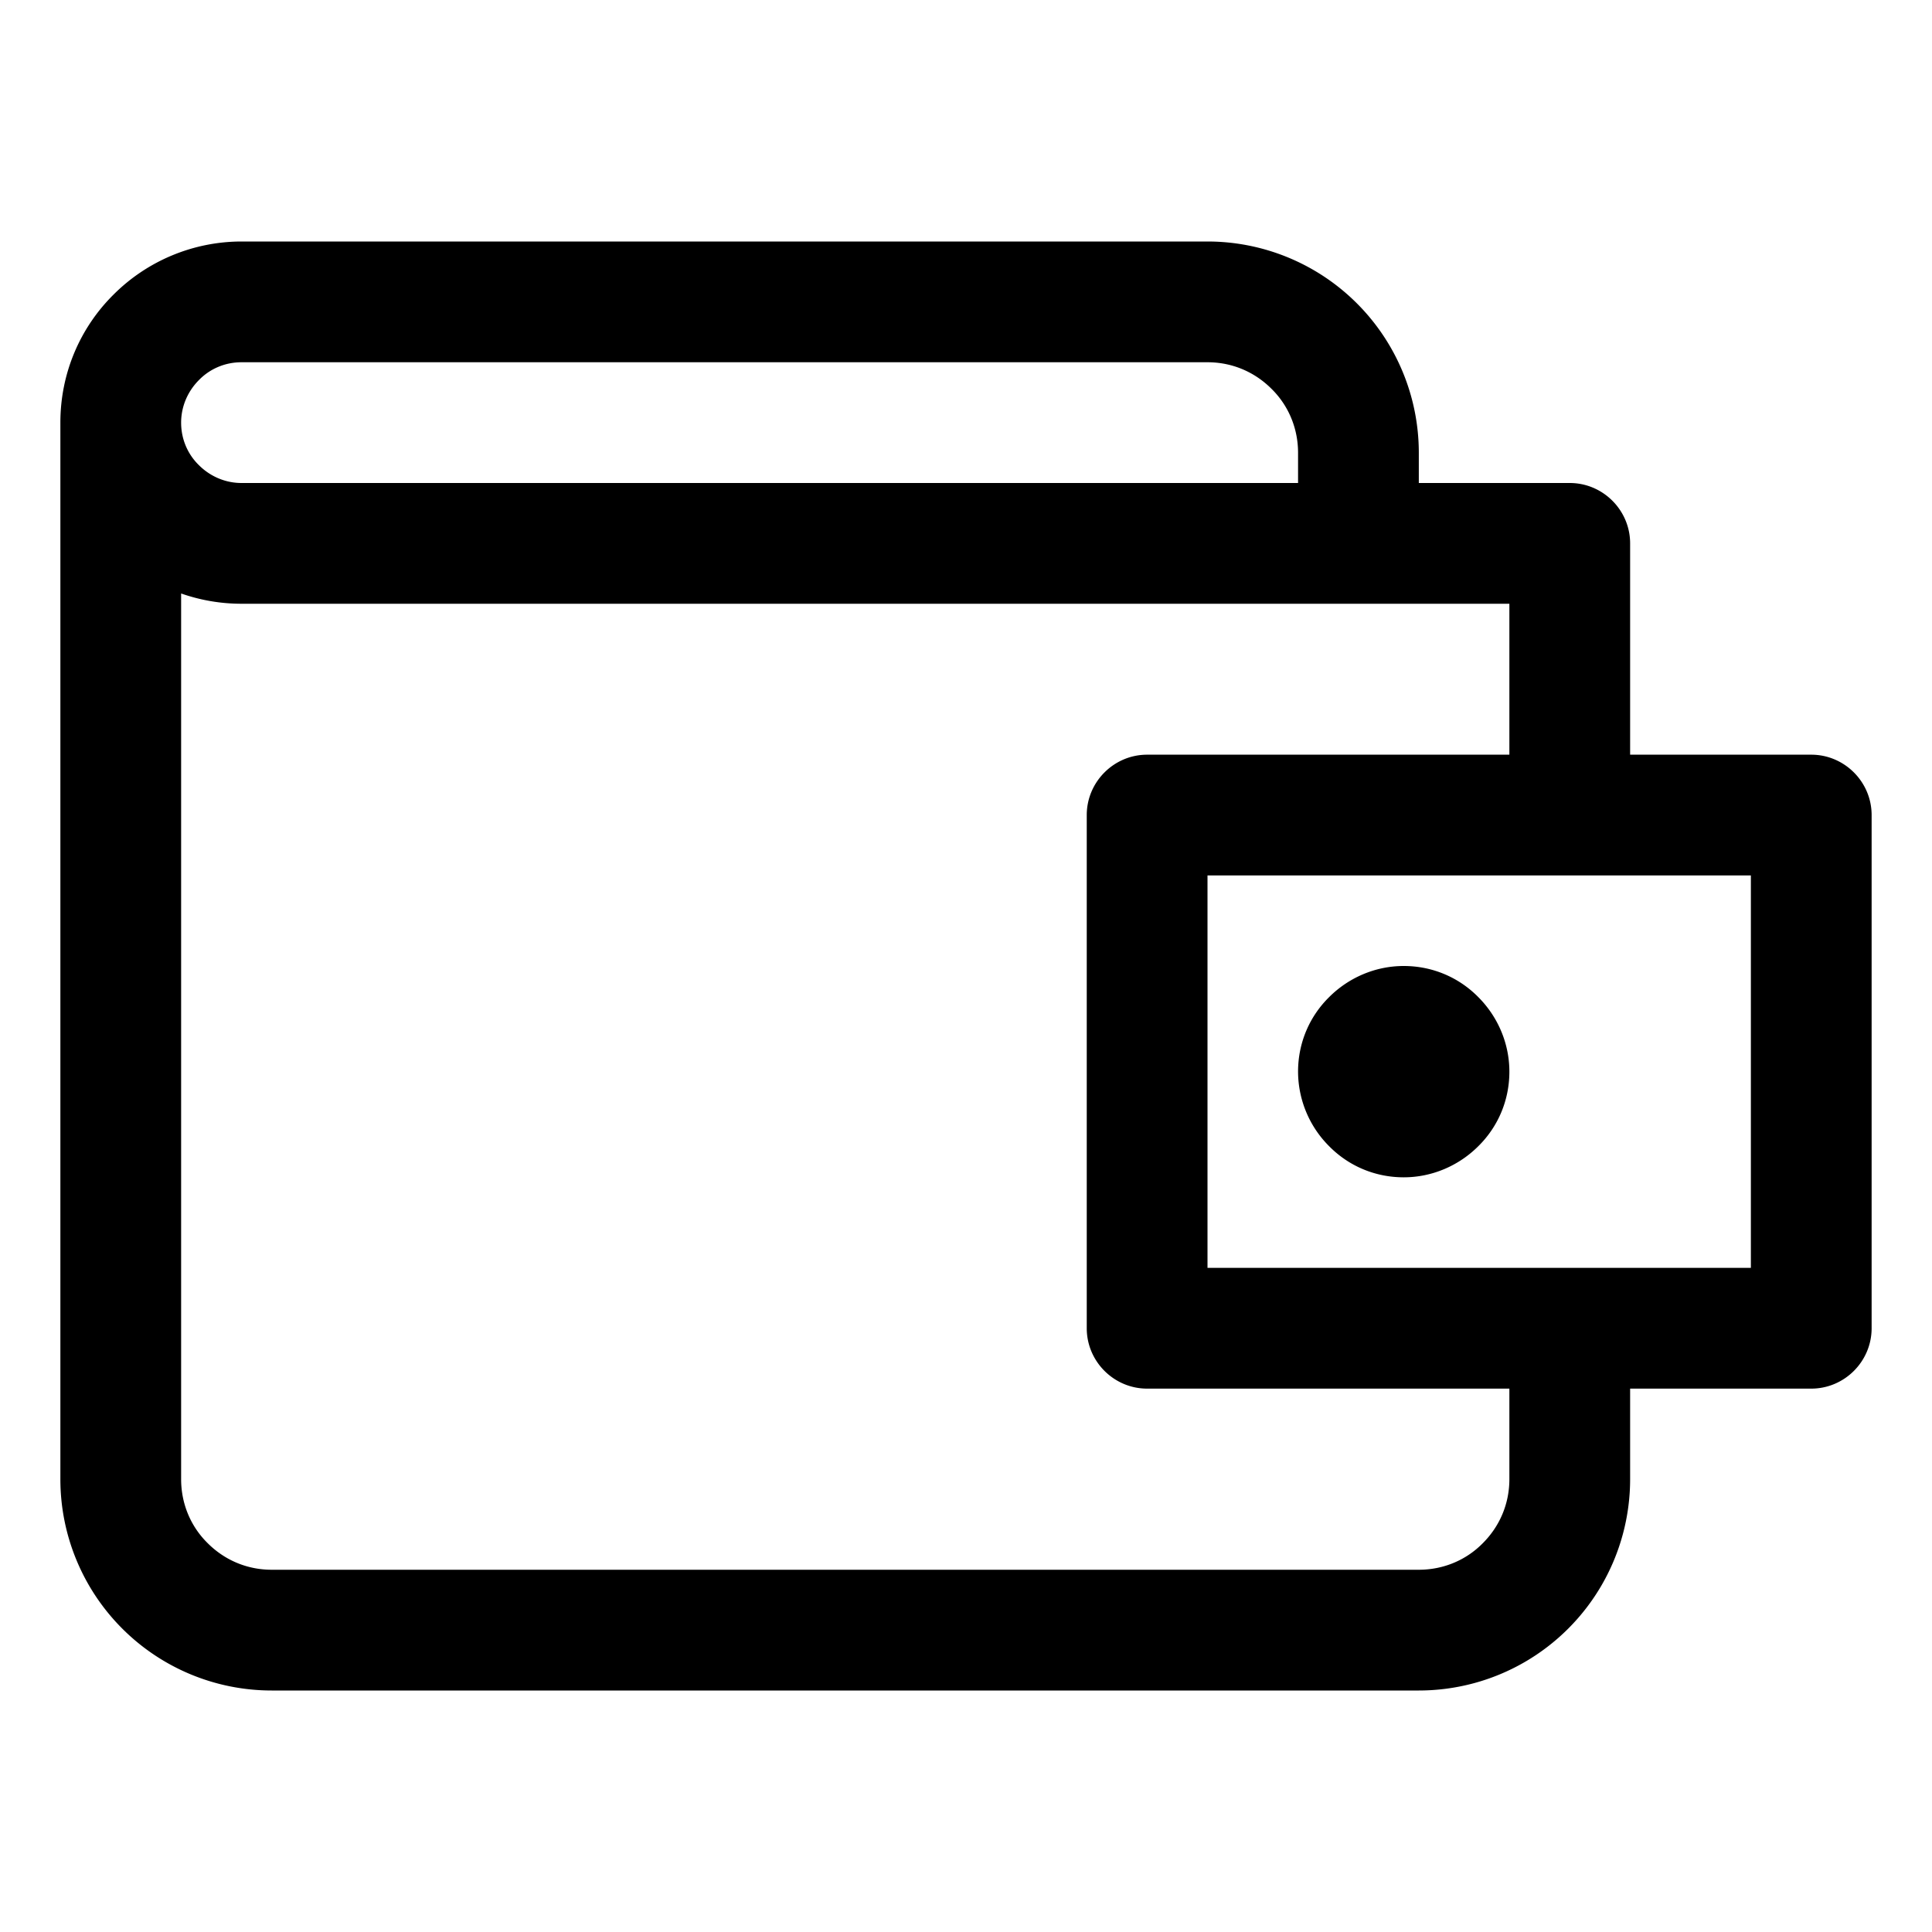<svg
  xmlns="http://www.w3.org/2000/svg"
  width="64"
  height="64"
  viewBox="0 0 64 64"
  fill="black"
  fill-rule="nonzero"
>
  <path d="M8 8h32a7 7 0 0 1 7 7v1h5c1.1 0 2 .9 2 2v7h6c1.1 0 2 .9 2 2v17c0 1.1-.9 2-2 2h-6v3a7 7 0 0 1-7 7H9a7 7 0 0 1-7-7V14c0-1.66.67-3.16 1.76-4.24A6.003 6.003 0 0 1 8 8zm30 38c-1.1 0-2-.9-2-2V27c0-1.1.9-2 2-2h12v-5H8c-.7 0-1.37-.12-2-.34V49c0 .83.33 1.58.88 2.12.55.55 1.29.88 2.12.88h38c.83 0 1.58-.33 2.12-.88.55-.55.88-1.29.88-2.12v-3zM6.59 12.59c-.36.36-.59.86-.59 1.41 0 .55.22 1.05.59 1.41.36.36.86.59 1.41.59h35v-1c0-.83-.33-1.58-.88-2.12-.55-.55-1.29-.88-2.12-.88H8c-.55 0-1.05.22-1.41.59zM58 42V29H40v13zm-9.03-4.03c-.63.63-1.51 1.03-2.47 1.03-.97 0-1.84-.39-2.47-1.03A3.501 3.501 0 0 1 43 35.5c0-.97.39-1.84 1.03-2.47.63-.63 1.51-1.03 2.47-1.03.97 0 1.84.39 2.47 1.03.63.63 1.03 1.51 1.03 2.47 0 .97-.39 1.84-1.03 2.47z" />
</svg>
